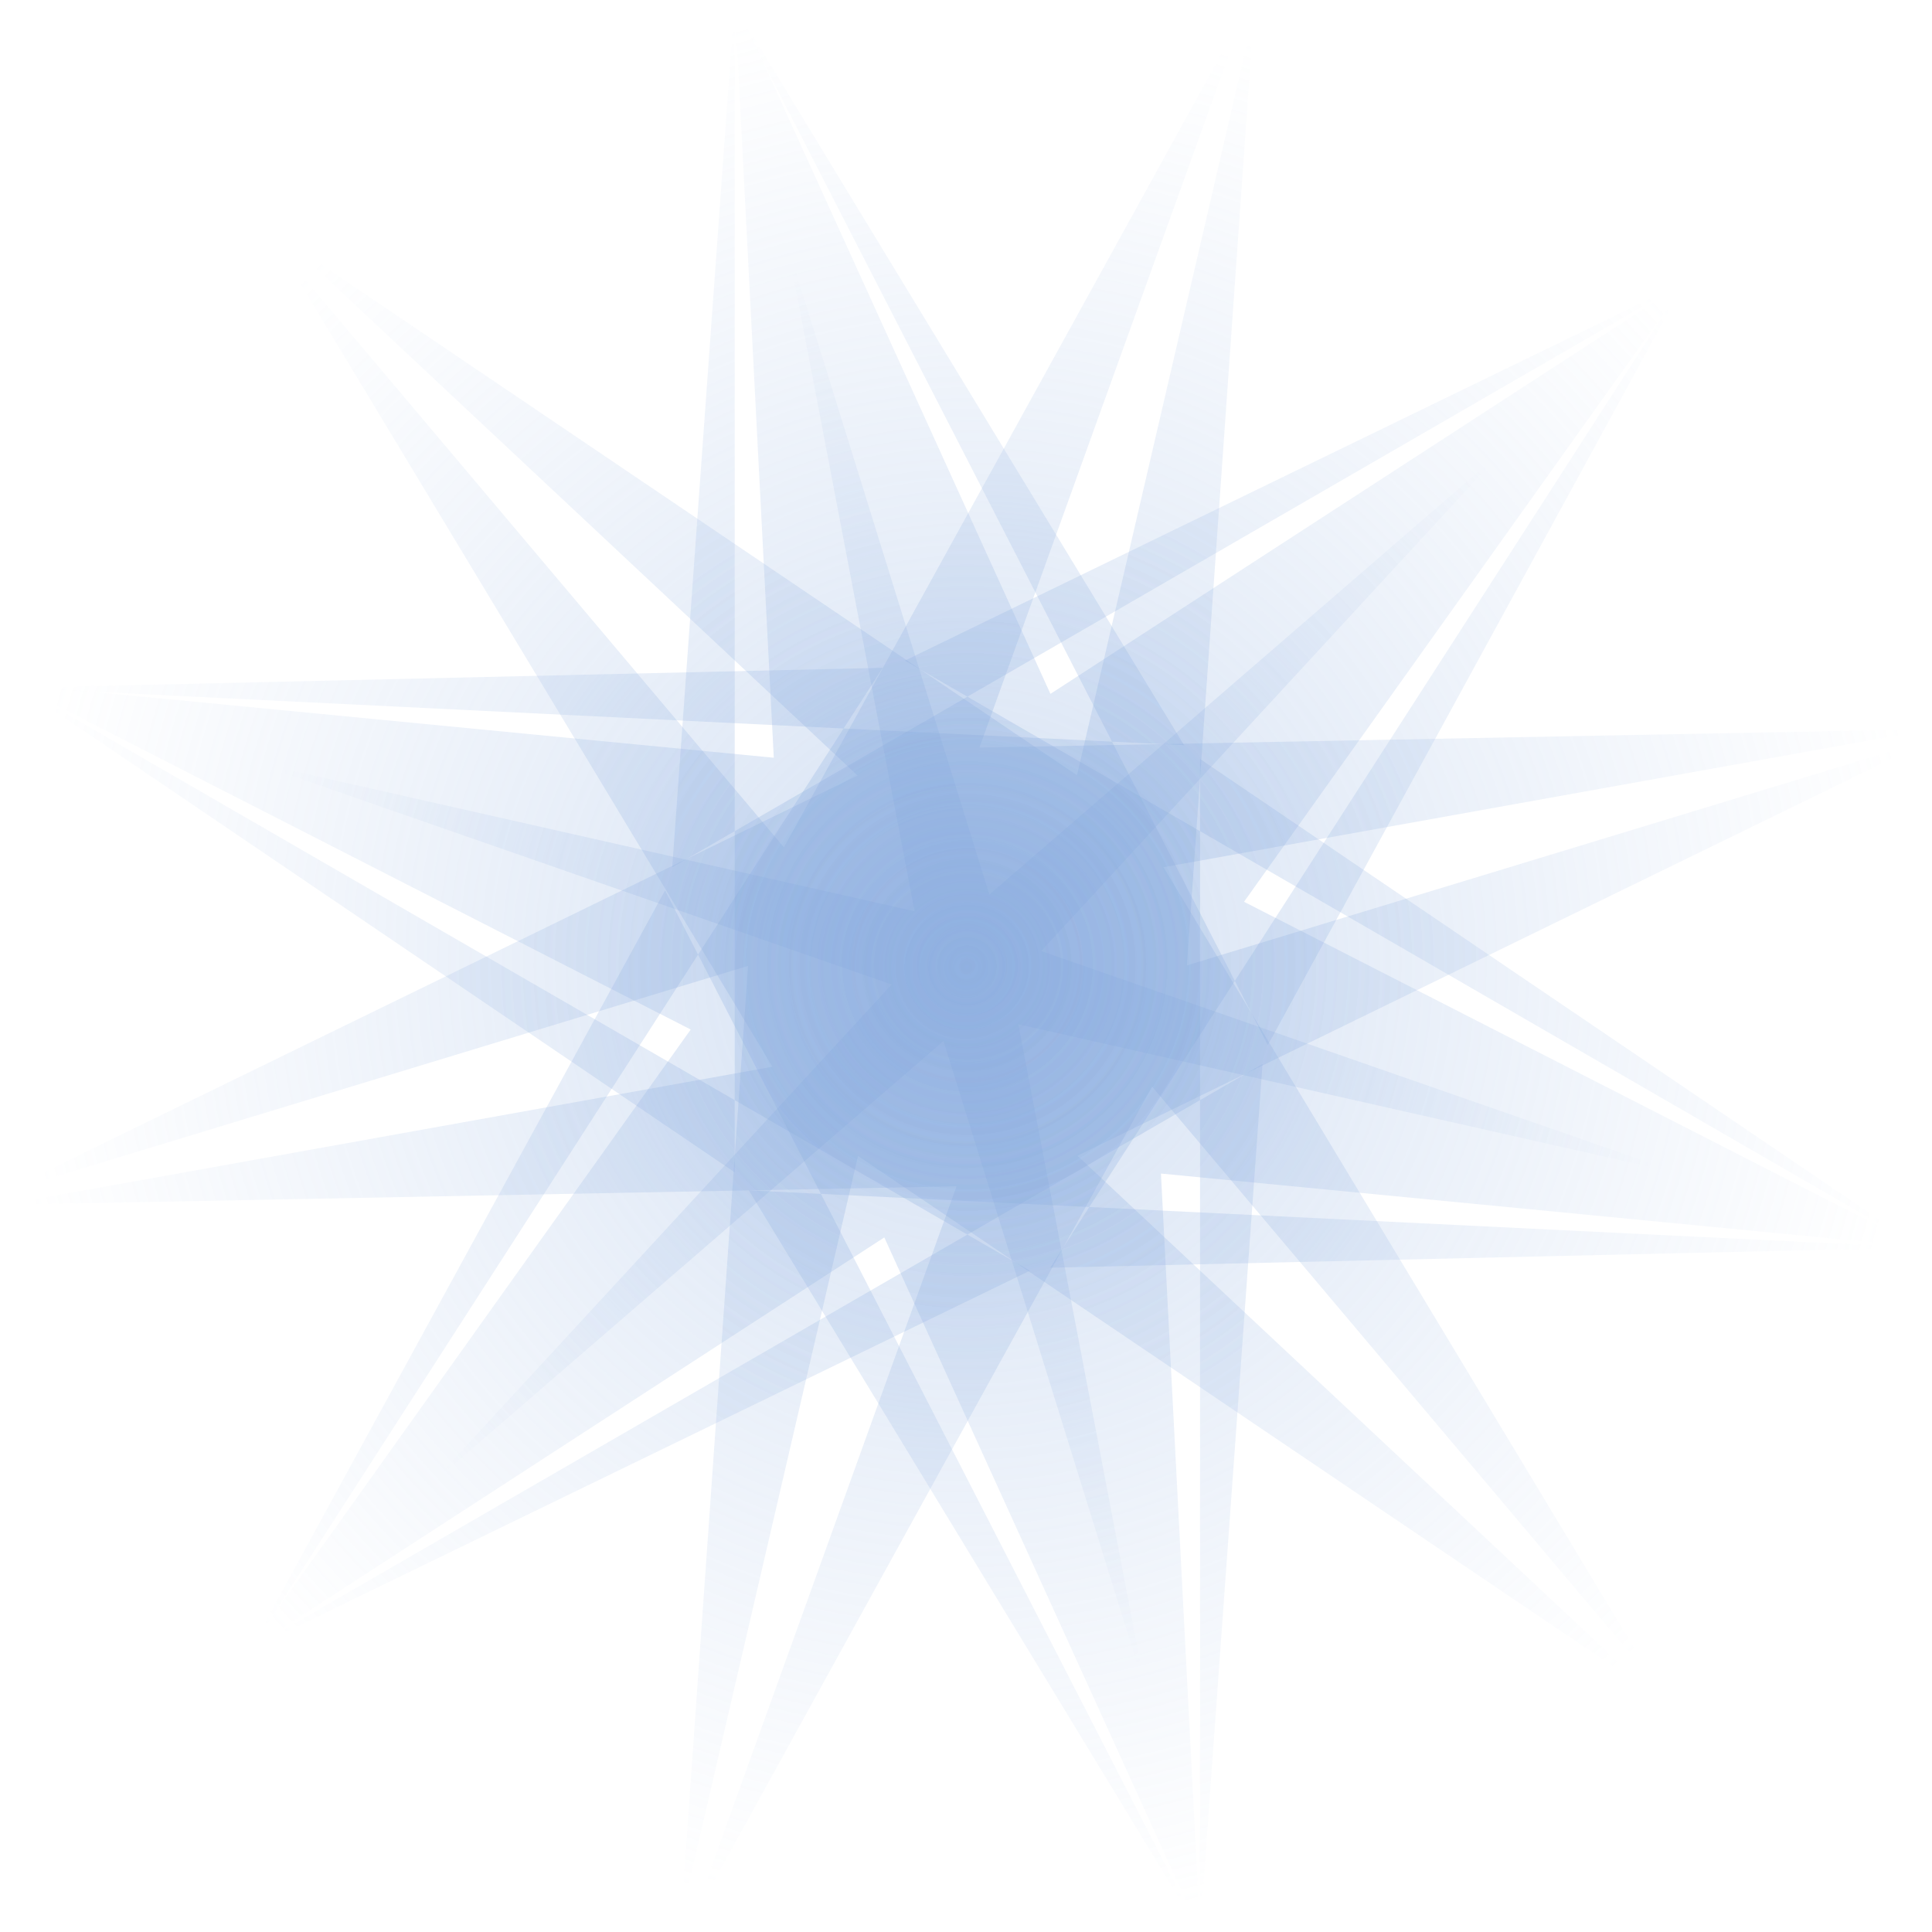 <?xml version="1.0" encoding="UTF-8" standalone="no"?>
<!-- Created with Inkscape (http://www.inkscape.org/) -->
<svg
    xmlns:dc="http://purl.org/dc/elements/1.1/"
    xmlns:cc="http://creativecommons.org/ns#"
    xmlns:rdf="http://www.w3.org/1999/02/22-rdf-syntax-ns#"
    xmlns:svg="http://www.w3.org/2000/svg"
    xmlns="http://www.w3.org/2000/svg"
    xmlns:xlink="http://www.w3.org/1999/xlink"
    xmlns:sodipodi="http://sodipodi.sourceforge.net/DTD/sodipodi-0.dtd"
    xmlns:inkscape="http://www.inkscape.org/namespaces/inkscape"
    xmlns:ns1="http://sozi.baierouge.fr"
    width="200"
    height="200"
    id="svg2999"
    version="1.1"
    inkscape:version="0.48.4 r9939"
    sodipodi:docname="snowflake.svg"
  >
  <title
      id="title3988"
    >Snowflake</title
  >
  <defs
      id="defs3001"
    >
    <linearGradient
        id="linearGradient3844"
      >
      <stop
          style="stop-color:#87aade;stop-opacity:0.5;"
          offset="0"
          id="stop3846"
      />
      <stop
          style="stop-color:#87aade;stop-opacity:0;"
          offset="1"
          id="stop3848"
      />
    </linearGradient
    >
    <radialGradient
        inkscape:collect="always"
        xlink:href="#linearGradient3844"
        id="radialGradient3850"
        cx="355.574"
        cy="440.715"
        fx="355.574"
        fy="440.715"
        r="78.886"
        gradientTransform="matrix(1,0,0,1.019,0,-8.389)"
        gradientUnits="userSpaceOnUse"
    />
    <radialGradient
        inkscape:collect="always"
        xlink:href="#linearGradient3844"
        id="radialGradient3852"
        cx="355.574"
        cy="440.715"
        fx="355.574"
        fy="440.715"
        r="105.358"
        gradientTransform="matrix(1,0,0,1.016,0,-7.189)"
        gradientUnits="userSpaceOnUse"
    />
    <radialGradient
        inkscape:collect="always"
        xlink:href="#linearGradient3844"
        id="radialGradient3854"
        cx="355.574"
        cy="440.715"
        fx="355.574"
        fy="440.715"
        r="105.358"
        gradientTransform="matrix(1,0,0,1.016,0,-7.189)"
        gradientUnits="userSpaceOnUse"
    />
    <radialGradient
        inkscape:collect="always"
        xlink:href="#linearGradient3844"
        id="radialGradient3856"
        cx="355.574"
        cy="440.715"
        fx="355.574"
        fy="440.715"
        r="105.358"
        gradientTransform="matrix(1,0,0,1.016,0,-7.189)"
        gradientUnits="userSpaceOnUse"
    />
    <radialGradient
        inkscape:collect="always"
        xlink:href="#linearGradient3844"
        id="radialGradient3858"
        cx="355.574"
        cy="440.715"
        fx="355.574"
        fy="440.715"
        r="105.358"
        gradientTransform="matrix(1,0,0,1.016,0,-7.189)"
        gradientUnits="userSpaceOnUse"
    />
    <radialGradient
        inkscape:collect="always"
        xlink:href="#linearGradient3844"
        id="radialGradient3860"
        cx="355.574"
        cy="440.715"
        fx="355.574"
        fy="440.715"
        r="105.358"
        gradientTransform="matrix(1,0,0,1.016,0,-7.189)"
        gradientUnits="userSpaceOnUse"
    />
    <radialGradient
        inkscape:collect="always"
        xlink:href="#linearGradient3844"
        id="radialGradient3884"
        gradientUnits="userSpaceOnUse"
        gradientTransform="matrix(1,0,0,1.016,0,-7.189)"
        cx="355.574"
        cy="440.715"
        fx="355.574"
        fy="440.715"
        r="105.358"
    />
    <radialGradient
        inkscape:collect="always"
        xlink:href="#linearGradient3844"
        id="radialGradient3886"
        gradientUnits="userSpaceOnUse"
        gradientTransform="matrix(1,0,0,1.016,0,-7.189)"
        cx="355.574"
        cy="440.715"
        fx="355.574"
        fy="440.715"
        r="105.358"
    />
    <radialGradient
        inkscape:collect="always"
        xlink:href="#linearGradient3844"
        id="radialGradient3888"
        gradientUnits="userSpaceOnUse"
        gradientTransform="matrix(1,0,0,1.016,0,-7.189)"
        cx="355.574"
        cy="440.715"
        fx="355.574"
        fy="440.715"
        r="105.358"
    />
    <radialGradient
        inkscape:collect="always"
        xlink:href="#linearGradient3844"
        id="radialGradient3890"
        gradientUnits="userSpaceOnUse"
        gradientTransform="matrix(1,0,0,1.016,0,-7.189)"
        cx="355.574"
        cy="440.715"
        fx="355.574"
        fy="440.715"
        r="105.358"
    />
    <radialGradient
        inkscape:collect="always"
        xlink:href="#linearGradient3844"
        id="radialGradient3892"
        gradientUnits="userSpaceOnUse"
        gradientTransform="matrix(1,0,0,1.016,0,-7.189)"
        cx="355.574"
        cy="440.715"
        fx="355.574"
        fy="440.715"
        r="105.358"
    />
    <radialGradient
        inkscape:collect="always"
        xlink:href="#linearGradient3844"
        id="radialGradient3894"
        gradientUnits="userSpaceOnUse"
        gradientTransform="matrix(1,0,0,1.019,0,-8.389)"
        cx="355.574"
        cy="440.715"
        fx="355.574"
        fy="440.715"
        r="78.886"
    />
    <radialGradient
        inkscape:collect="always"
        xlink:href="#linearGradient3844"
        id="radialGradient3910"
        gradientUnits="userSpaceOnUse"
        gradientTransform="matrix(1,0,0,1.016,0,-7.189)"
        cx="355.574"
        cy="440.715"
        fx="355.574"
        fy="440.715"
        r="105.358"
    />
    <radialGradient
        inkscape:collect="always"
        xlink:href="#linearGradient3844"
        id="radialGradient3912"
        gradientUnits="userSpaceOnUse"
        gradientTransform="matrix(1,0,0,1.016,0,-7.189)"
        cx="355.574"
        cy="440.715"
        fx="355.574"
        fy="440.715"
        r="105.358"
    />
    <radialGradient
        inkscape:collect="always"
        xlink:href="#linearGradient3844"
        id="radialGradient3914"
        gradientUnits="userSpaceOnUse"
        gradientTransform="matrix(1,0,0,1.016,0,-7.189)"
        cx="355.574"
        cy="440.715"
        fx="355.574"
        fy="440.715"
        r="105.358"
    />
    <radialGradient
        inkscape:collect="always"
        xlink:href="#linearGradient3844"
        id="radialGradient3916"
        gradientUnits="userSpaceOnUse"
        gradientTransform="matrix(1,0,0,1.016,0,-7.189)"
        cx="355.574"
        cy="440.715"
        fx="355.574"
        fy="440.715"
        r="105.358"
    />
    <radialGradient
        inkscape:collect="always"
        xlink:href="#linearGradient3844"
        id="radialGradient3918"
        gradientUnits="userSpaceOnUse"
        gradientTransform="matrix(1,0,0,1.016,0,-7.189)"
        cx="355.574"
        cy="440.715"
        fx="355.574"
        fy="440.715"
        r="105.358"
    />
    <radialGradient
        inkscape:collect="always"
        xlink:href="#linearGradient3844"
        id="radialGradient3920"
        gradientUnits="userSpaceOnUse"
        gradientTransform="matrix(1,0,0,1.019,0,-8.389)"
        cx="355.574"
        cy="440.715"
        fx="355.574"
        fy="440.715"
        r="78.886"
    />
    <radialGradient
        inkscape:collect="always"
        xlink:href="#linearGradient3844"
        id="radialGradient3936"
        gradientUnits="userSpaceOnUse"
        gradientTransform="matrix(1,0,0,1.016,0,-7.189)"
        cx="355.574"
        cy="440.715"
        fx="355.574"
        fy="440.715"
        r="105.358"
    />
    <radialGradient
        inkscape:collect="always"
        xlink:href="#linearGradient3844"
        id="radialGradient3938"
        gradientUnits="userSpaceOnUse"
        gradientTransform="matrix(1,0,0,1.016,0,-7.189)"
        cx="355.574"
        cy="440.715"
        fx="355.574"
        fy="440.715"
        r="105.358"
    />
    <radialGradient
        inkscape:collect="always"
        xlink:href="#linearGradient3844"
        id="radialGradient3940"
        gradientUnits="userSpaceOnUse"
        gradientTransform="matrix(1,0,0,1.016,0,-7.189)"
        cx="355.574"
        cy="440.715"
        fx="355.574"
        fy="440.715"
        r="105.358"
    />
    <radialGradient
        inkscape:collect="always"
        xlink:href="#linearGradient3844"
        id="radialGradient3942"
        gradientUnits="userSpaceOnUse"
        gradientTransform="matrix(1,0,0,1.016,0,-7.189)"
        cx="355.574"
        cy="440.715"
        fx="355.574"
        fy="440.715"
        r="105.358"
    />
    <radialGradient
        inkscape:collect="always"
        xlink:href="#linearGradient3844"
        id="radialGradient3944"
        gradientUnits="userSpaceOnUse"
        gradientTransform="matrix(1,0,0,1.016,0,-7.189)"
        cx="355.574"
        cy="440.715"
        fx="355.574"
        fy="440.715"
        r="105.358"
    />
    <radialGradient
        inkscape:collect="always"
        xlink:href="#linearGradient3844"
        id="radialGradient3946"
        gradientUnits="userSpaceOnUse"
        gradientTransform="matrix(1,0,0,1.019,0,-8.389)"
        cx="355.574"
        cy="440.715"
        fx="355.574"
        fy="440.715"
        r="78.886"
    />
    <radialGradient
        inkscape:collect="always"
        xlink:href="#linearGradient3844"
        id="radialGradient3948"
        gradientUnits="userSpaceOnUse"
        gradientTransform="matrix(1,0,0,1.016,0,-7.189)"
        cx="355.574"
        cy="440.715"
        fx="355.574"
        fy="440.715"
        r="105.358"
    />
    <radialGradient
        inkscape:collect="always"
        xlink:href="#linearGradient3844"
        id="radialGradient3950"
        gradientUnits="userSpaceOnUse"
        gradientTransform="matrix(1,0,0,1.016,0,-7.189)"
        cx="355.574"
        cy="440.715"
        fx="355.574"
        fy="440.715"
        r="105.358"
    />
    <radialGradient
        inkscape:collect="always"
        xlink:href="#linearGradient3844"
        id="radialGradient3952"
        gradientUnits="userSpaceOnUse"
        gradientTransform="matrix(1,0,0,1.016,0,-7.189)"
        cx="355.574"
        cy="440.715"
        fx="355.574"
        fy="440.715"
        r="105.358"
    />
    <radialGradient
        inkscape:collect="always"
        xlink:href="#linearGradient3844"
        id="radialGradient3954"
        gradientUnits="userSpaceOnUse"
        gradientTransform="matrix(1,0,0,1.016,0,-7.189)"
        cx="355.574"
        cy="440.715"
        fx="355.574"
        fy="440.715"
        r="105.358"
    />
    <radialGradient
        inkscape:collect="always"
        xlink:href="#linearGradient3844"
        id="radialGradient3956"
        gradientUnits="userSpaceOnUse"
        gradientTransform="matrix(1,0,0,1.016,0,-7.189)"
        cx="355.574"
        cy="440.715"
        fx="355.574"
        fy="440.715"
        r="105.358"
    />
    <radialGradient
        inkscape:collect="always"
        xlink:href="#linearGradient3844"
        id="radialGradient3958"
        gradientUnits="userSpaceOnUse"
        gradientTransform="matrix(1,0,0,1.019,0,-8.389)"
        cx="355.574"
        cy="440.715"
        fx="355.574"
        fy="440.715"
        r="78.886"
    />
    <radialGradient
        inkscape:collect="always"
        xlink:href="#linearGradient3844"
        id="radialGradient3974"
        gradientUnits="userSpaceOnUse"
        gradientTransform="matrix(1,0,0,1.016,0,-7.189)"
        cx="355.574"
        cy="440.715"
        fx="355.574"
        fy="440.715"
        r="105.358"
    />
    <radialGradient
        inkscape:collect="always"
        xlink:href="#linearGradient3844"
        id="radialGradient3976"
        gradientUnits="userSpaceOnUse"
        gradientTransform="matrix(1,0,0,1.016,0,-7.189)"
        cx="355.574"
        cy="440.715"
        fx="355.574"
        fy="440.715"
        r="105.358"
    />
    <radialGradient
        inkscape:collect="always"
        xlink:href="#linearGradient3844"
        id="radialGradient3978"
        gradientUnits="userSpaceOnUse"
        gradientTransform="matrix(1,0,0,1.016,0,-7.189)"
        cx="355.574"
        cy="440.715"
        fx="355.574"
        fy="440.715"
        r="105.358"
    />
    <radialGradient
        inkscape:collect="always"
        xlink:href="#linearGradient3844"
        id="radialGradient3980"
        gradientUnits="userSpaceOnUse"
        gradientTransform="matrix(1,0,0,1.016,0,-7.189)"
        cx="355.574"
        cy="440.715"
        fx="355.574"
        fy="440.715"
        r="105.358"
    />
    <radialGradient
        inkscape:collect="always"
        xlink:href="#linearGradient3844"
        id="radialGradient3982"
        gradientUnits="userSpaceOnUse"
        gradientTransform="matrix(1,0,0,1.016,0,-7.189)"
        cx="355.574"
        cy="440.715"
        fx="355.574"
        fy="440.715"
        r="105.358"
    />
    <radialGradient
        inkscape:collect="always"
        xlink:href="#linearGradient3844"
        id="radialGradient3984"
        gradientUnits="userSpaceOnUse"
        gradientTransform="matrix(1,0,0,1.019,0,-8.389)"
        cx="355.574"
        cy="440.715"
        fx="355.574"
        fy="440.715"
        r="78.886"
    />
  </defs
  >
  <sodipodi:namedview
      id="base"
      pagecolor="#ffffff"
      bordercolor="#666666"
      borderopacity="1.0"
      inkscape:pageopacity="0.0"
      inkscape:pageshadow="2"
      inkscape:zoom="0.98994949"
      inkscape:cx="-64.425402"
      inkscape:cy="56.937391"
      inkscape:document-units="px"
      inkscape:current-layer="layer1"
      showgrid="false"
      fit-margin-top="0"
      fit-margin-left="0"
      fit-margin-right="0"
      fit-margin-bottom="0"
      inkscape:window-width="1680"
      inkscape:window-height="994"
      inkscape:window-x="-4"
      inkscape:window-y="-4"
      inkscape:window-maximized="1"
  />
  <g
      inkscape:label="Layer 1"
      inkscape:groupmode="layer"
      id="layer1"
      transform="translate(-248.479,-347.667)"
    >
    <g
        id="g3862"
        transform="matrix(0.934,0,0,0.935,16.461,35.598)"
      >
      <path
          transform="matrix(1,-0.005,0.005,1,-2.146,1.74)"
          d="m 380.828,547.791 -34.611,-77.033 -70.747,45.365 49.407,-68.49 -74.661,-38.586 84.018,8.543 -3.914,-83.951 34.611,77.033 70.747,-45.365 -49.407,68.49 74.661,38.586 -84.018,-8.543 z"
          inkscape:randomized="0"
          inkscape:rounded="0"
          inkscape:flatsided="false"
          sodipodi:arg2="1.8727242"
          sodipodi:arg1="1.3391799"
          sodipodi:r2="31.466631"
          sodipodi:r1="110.01391"
          sodipodi:cy="440.71481"
          sodipodi:cx="355.5737"
          sodipodi:sides="6"
          id="path3792"
          style="opacity:0.7;color:#000000;fill:url(#radialGradient3948);fill-opacity:1;fill-rule:nonzero;stroke:none;stroke-width:0;marker:none;visibility:visible;display:inline;overflow:visible;enable-background:accumulate"
          sodipodi:type="star"
      />
      <path
          transform="matrix(-0.998,-0.061,-0.061,0.998,737.392,22.532)"
          sodipodi:type="star"
          style="opacity:0.7;color:#000000;fill:url(#radialGradient3950);fill-opacity:1;fill-rule:nonzero;stroke:none;stroke-width:0;marker:none;visibility:visible;display:inline;overflow:visible;enable-background:accumulate"
          id="path3794"
          sodipodi:sides="6"
          sodipodi:cx="355.5737"
          sodipodi:cy="440.71481"
          sodipodi:r1="110.01391"
          sodipodi:r2="24.319782"
          sodipodi:arg1="1.3391799"
          sodipodi:arg2="1.1093917"
          inkscape:flatsided="false"
          inkscape:rounded="0"
          inkscape:randomized="0"
          d="m 380.828,547.791 -14.426,-85.3 -90.931,53.632 66.658,-55.143 -91.912,-51.933 81.085,30.156 -0.981,-105.565 14.426,85.3 90.931,-53.632 -66.658,55.143 91.912,51.933 -81.085,-30.156 z"
      />
      <path
          d="m 380.828,547.791 -14.426,-85.3 -90.931,53.632 66.658,-55.143 -91.912,-51.933 81.085,30.156 -0.981,-105.565 14.426,85.3 90.931,-53.632 -66.658,55.143 91.912,51.933 -81.085,-30.156 z"
          inkscape:randomized="0"
          inkscape:rounded="0"
          inkscape:flatsided="false"
          sodipodi:arg2="1.1093917"
          sodipodi:arg1="1.3391799"
          sodipodi:r2="24.319782"
          sodipodi:r1="110.01391"
          sodipodi:cy="440.71481"
          sodipodi:cx="355.5737"
          sodipodi:sides="6"
          id="path3796"
          style="opacity:0.7;color:#000000;fill:url(#radialGradient3952);fill-opacity:1;fill-rule:nonzero;stroke:none;stroke-width:0;marker:none;visibility:visible;display:inline;overflow:visible;enable-background:accumulate"
          sodipodi:type="star"
          transform="matrix(-0.01,-1,1,-0.01,-81.459,800.804)"
      />
      <path
          sodipodi:type="star"
          style="opacity:0.7;color:#000000;fill:url(#radialGradient3954);fill-opacity:1;fill-rule:nonzero;stroke:none;stroke-width:0;marker:none;visibility:visible;display:inline;overflow:visible;enable-background:accumulate"
          id="path3802"
          sodipodi:sides="6"
          sodipodi:cx="355.5737"
          sodipodi:cy="440.71481"
          sodipodi:r1="110.01391"
          sodipodi:r2="34.477905"
          sodipodi:arg1="1.3391799"
          sodipodi:arg2="0.32640692"
          inkscape:flatsided="false"
          inkscape:rounded="0"
          inkscape:randomized="0"
          d="m 380.828,547.791 7.404,-96.021 -112.761,64.353 86.859,-41.599 -112.112,-65.477 79.455,54.422 0.649,-129.831 -7.404,96.021 112.761,-64.353 -86.859,41.599 112.112,65.477 -79.455,-54.422 z"
          transform="matrix(1,-0.005,0.005,1,-2.146,1.74)"
      />
      <path
          transform="matrix(-0.838,-0.546,-0.546,0.838,894.132,265.736)"
          d="m 380.828,547.791 7.404,-96.021 -112.761,64.353 86.859,-41.599 -112.112,-65.477 79.455,54.422 0.649,-129.831 -7.404,96.021 112.761,-64.353 -86.859,41.599 112.112,65.477 -79.455,-54.422 z"
          inkscape:randomized="0"
          inkscape:rounded="0"
          inkscape:flatsided="false"
          sodipodi:arg2="0.32640692"
          sodipodi:arg1="1.3391799"
          sodipodi:r2="34.477905"
          sodipodi:r1="110.01391"
          sodipodi:cy="440.71481"
          sodipodi:cx="355.5737"
          sodipodi:sides="6"
          id="path3804"
          style="opacity:0.7;color:#000000;fill:url(#radialGradient3956);fill-opacity:1;fill-rule:nonzero;stroke:none;stroke-width:0;marker:none;visibility:visible;display:inline;overflow:visible;enable-background:accumulate"
          sodipodi:type="star"
      />
      <path
          sodipodi:type="star"
          style="opacity:0.7;color:#000000;fill:url(#radialGradient3958);fill-opacity:1;fill-rule:nonzero;stroke:none;stroke-width:0;marker:none;visibility:visible;display:inline;overflow:visible;enable-background:accumulate"
          id="path3806"
          sodipodi:sides="6"
          sodipodi:cx="355.5737"
          sodipodi:cy="440.71481"
          sodipodi:r1="82.497147"
          sodipodi:r2="8.4947376"
          sodipodi:arg1="1.3441674"
          sodipodi:arg2="1.8443779"
          inkscape:flatsided="false"
          inkscape:rounded="0"
          inkscape:randomized="0"
          d="m 374.11,521.102 -20.832,-72.209 -58.054,48.068 52.119,-54.145 -70.655,-26.242 72.951,18.064 -12.601,-74.311 20.832,72.209 58.054,-48.068 -52.119,54.145 70.655,26.242 -72.951,-18.064 z"
          transform="matrix(-0.838,-0.546,-0.546,0.838,894.132,265.736)"
      />
    </g
    >
  </g
  >
</svg
>
